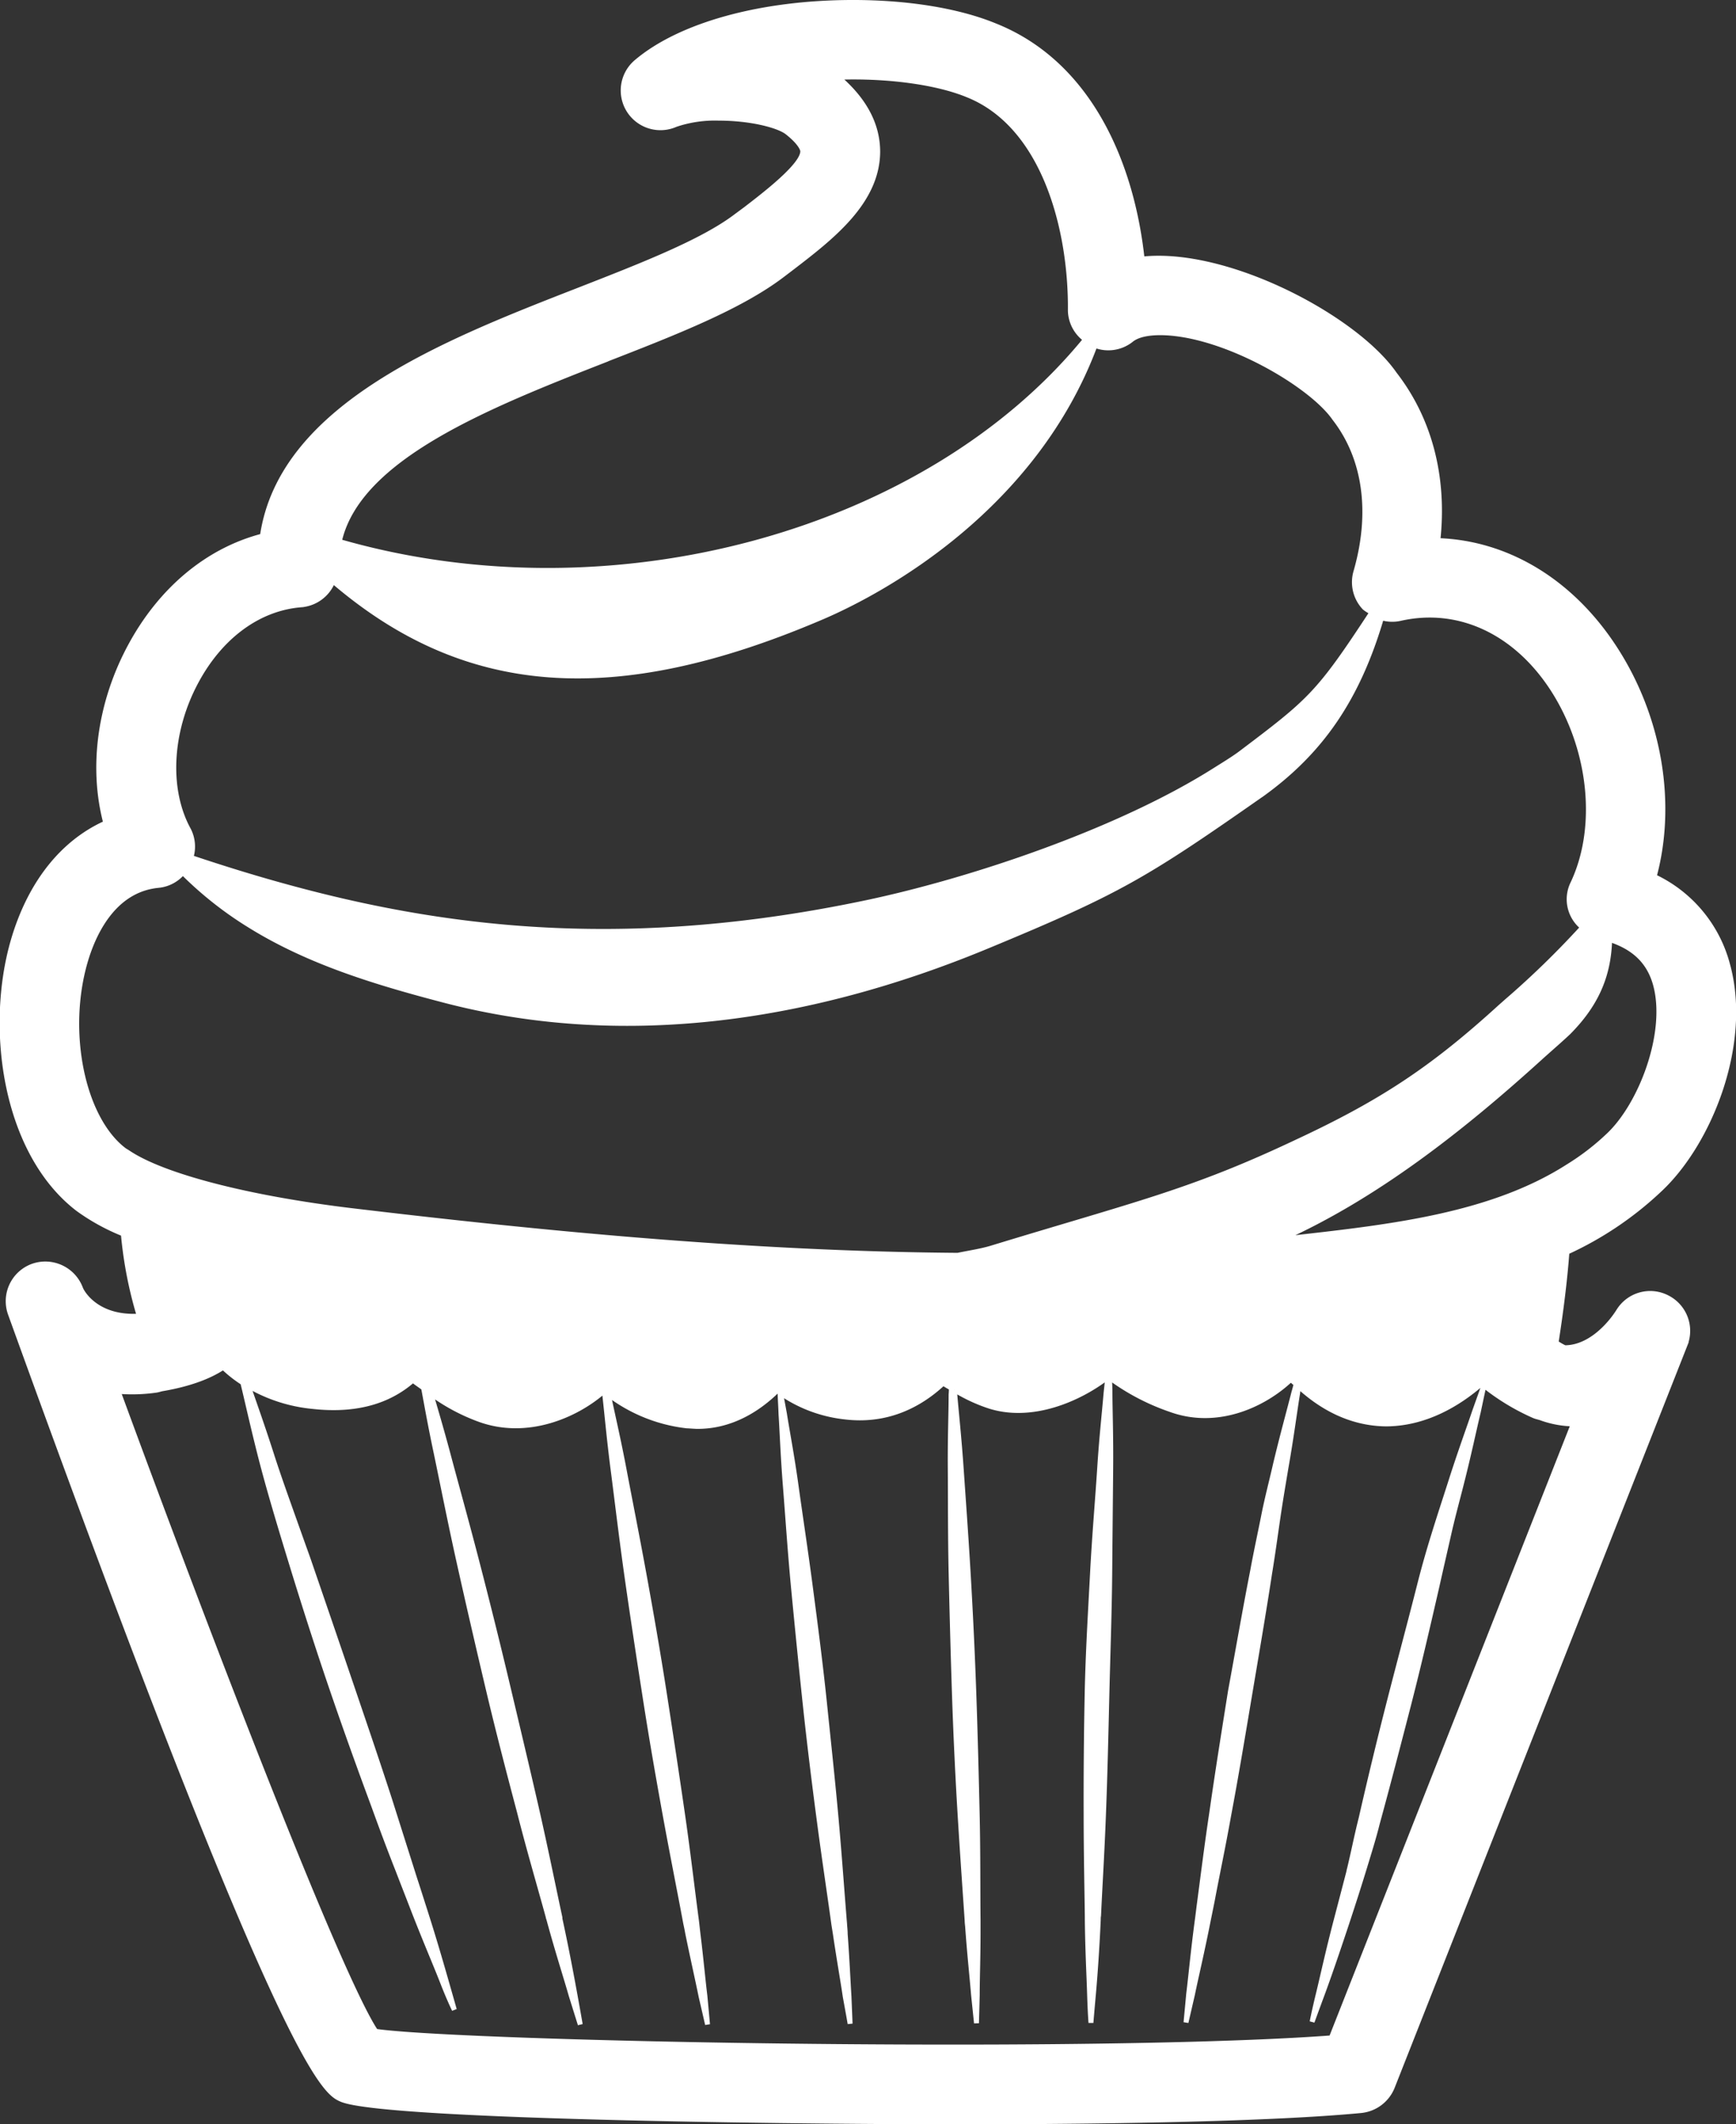 <svg id="Layer_1" data-name="Layer 1" xmlns="http://www.w3.org/2000/svg" viewBox="0 0 354.71 434.04"><rect x="0" y="0" width="354.71" height="434.04" fill="#333333" stroke="none"/><defs><style>.cls-1{fill:#fff;stroke:#fff;stroke-miterlimit:10;}</style></defs><title>cupcake</title><path class="cls-1" d="M413.26,298.11a7.58,7.58,0,0,0-9.9,2.76c-1.7,2.72-5.81,7.49-11,7.5-.72-.33-1.16-.64-1.79-1,1-6.41,1.79-12.65,2.23-18.54a69.9,69.9,0,0,0,18.92-12.74c10.17-9.47,18.38-29.76,13.9-46a27.66,27.66,0,0,0-15-18c4-14.8,1.2-32.14-7.75-46.19-8.79-13.83-22-22-36.45-22.47,1.42-12.91-1.66-24.75-8.83-34C349.61,97.89,323.36,84,306,85.91c-2.11-19.58-10.79-40-30.08-47.69-7.54-3.1-18-4.79-29.38-4.75-18.55.06-34.94,4.61-43.85,12.14a7.62,7.62,0,0,0,8,12.8,25.06,25.06,0,0,1,8.79-1.29c6.6,0,12.12,1.48,13.94,2.84,2.57,2,3.25,3.45,3.23,3.94,0,2.84-7.58,8.67-11.68,11.82l-2,1.48c-6.88,5.21-19.18,10-32.18,15.08-27.26,10.63-60.67,23.66-64.55,50.23-11.11,2.89-20.72,10.84-27,22.5s-8,24.8-5,36.14c-8.81,3.95-15.48,12.29-18.9,24-5.24,18-1.72,43.41,13.23,54.87a42.88,42.88,0,0,0,9.26,5.09,83.92,83.92,0,0,0,3.26,16.8c-8.62.52-11.66-4.73-12-5.65a7.69,7.69,0,0,0-9.78-4.56,7.62,7.62,0,0,0-4.55,9.76s0,0,0,0C131,457.18,139,460.52,142.48,462c9.21,3.79,101.27,4.67,133.73,4.55,23.8-.09,56-.54,74.5-2.3a7.74,7.74,0,0,0,6.4-4.79l59.83-151.72A7.62,7.62,0,0,0,413.26,298.11ZM149.39,448.05c-7.3-10.94-32.68-76.47-52.62-130.77a34.85,34.85,0,0,0,7.74-.23c.55-.08.92-.25,1.45-.33,5.19-.9,9.32-2.38,12.28-4.35a26.4,26.4,0,0,0,4,3.15c.93,3.78,2.08,9.07,3.7,15.39s3.88,13.85,6.31,21.77,5.14,16.41,8,24.8S146.09,394.16,149,402c1.67,4.62,3.31,9,4.92,13.07,1.08,2.81,2.17,5.58,3.14,8.1,2.4,6.19,4.6,11.27,6,14.87s2.4,5.6,2.4,5.6-.6-2.13-1.67-5.86-2.6-9.05-4.64-15.36c-.56-1.75-1.19-3.75-1.81-5.63-1.58-5-3.25-10.25-5.07-16-2.55-7.88-5.41-16.24-8.25-24.59s-5.7-16.69-8.39-24.52c-1.39-3.88-2.73-7.65-4-11.22s-2.47-7-3.48-10.15c-1.86-5.82-3.57-10.57-4.81-14.19a32.24,32.24,0,0,0,13.25,4.26c9.86,1.08,16.17-1.65,20.42-5.38.61.54,1.48,1.07,2.17,1.61.67,3.6,1.44,7.93,2.56,13.2,1.37,6.56,2.87,14.2,4.69,22.38s3.82,16.84,5.87,25.53,4.3,17.33,6.44,25.4c2,7.89,4.16,15.19,5.9,21.54,0,.16.11.36.15.54,1.76,6.48,3.49,11.81,4.56,15.57l1.84,5.89s-.38-2.21-1.07-6-1.69-9.18-3.08-15.6c0-.1,0-.15,0-.25-1.41-6.54-2.94-14.18-4.8-22.33s-3.94-16.86-6-25.55-4.22-17.32-6.33-25.44-4.21-15.62-5.93-22.1c-1.25-4.62-2.36-8.39-3.34-11.7a39.74,39.74,0,0,0,9.82,5.29c9.94,3.68,20.05-.86,25.58-5.76,0,0,.07.05.1.07,0,.37.05.56.09,1,.42,3.68.89,9,1.71,15.31s1.69,13.73,2.81,21.62,2.41,16.28,3.71,24.66,2.77,16.79,4.2,24.62,2.9,15.12,4.06,21.39c.16.76.29,1.34.42,2.1,1.07,5.24,2.1,9.77,2.74,12.95.84,3.62,1.32,5.71,1.32,5.71s-.19-2.13-.54-5.86c-.39-3.12-.79-7.61-1.42-12.69-.11-.91-.18-1.68-.3-2.64-.85-6.33-1.69-13.72-2.83-21.6s-2.41-16.27-3.71-24.65-2.76-16.76-4.19-24.59-2.89-15.14-4.07-21.39-2.41-11.44-3.15-15.05c0-.15,0-.19-.07-.31A32.57,32.57,0,0,0,213,324.34c.28,0,1.93.13,2.19.11,6.68,0,12.17-3.33,16.23-7.31.16.13.44.2.6.34,0,.92.11,2.31.19,4.49.23,3.54.41,8.68.9,14.81s.95,13.26,1.68,20.9,1.54,15.78,2.41,23.93,1.88,16.23,2.89,23.86,2.09,14.7,2.92,20.78c.11.71.21,1.27.32,2,.76,5.15,1.55,9.58,2,12.7.65,3.53,1,5.55,1,5.55s-.08-2-.23-5.63c-.2-3.14-.39-7.58-.77-12.71,0-.74-.09-1.34-.13-2.1-.51-6.13-1-13.27-1.68-20.92s-1.56-15.77-2.4-23.92-1.9-16.25-2.9-23.86-2.09-14.7-2.93-20.78-1.81-11.12-2.37-14.67c-.36-2-.62-3.35-.79-4.29a28.49,28.49,0,0,0,13,4.88c8.76,1.11,15.48-2.45,20.23-6.9.49.36,1.1.69,1.65,1,0,.48,0,.76-.05,1.33,0,3.67-.22,8.92-.17,15.22s0,13.67.18,21.53.4,16.26.68,24.66.68,16.76,1.16,24.63,1,15.18,1.43,21.48c0,.51.08.91.11,1.38.4,5.62.93,10.44,1.2,13.8.38,3.66.6,5.76.6,5.76s.07-2.11.16-5.8c0-3.39.19-8.23.17-13.88,0-.49,0-.85,0-1.34-.07-6.29,0-13.65-.18-21.52s-.39-16.27-.68-24.64-.7-16.79-1.16-24.65-1-15.2-1.43-21.47-1-11.53-1.31-15.18c0-.41-.05-.56-.09-.94a33.71,33.71,0,0,0,6.93,3.26c8.81,2.94,18.6-1.36,24.41-5.86-.1.93-.2,1.95-.36,3.42-.3,3.67-.89,8.89-1.29,15.18s-1.05,13.62-1.46,21.47-.93,16.24-1.1,24.65-.24,16.82-.21,24.69c0,7.63.16,14.73.24,20.9v.63c.07,6.31.36,11.55.47,15.22s.28,5.77.28,5.77.17-2.1.5-5.77.71-8.9,1-15.22c0-.27,0-.62.06-.9.28-6.09.72-13.06,1-20.56.31-7.87.5-16.26.7-24.63s.51-16.77.58-24.66.14-15.22.2-21.52-.13-11.56-.15-15.22c0-1.43-.07-2.43-.1-3.36A46,46,0,0,0,311.79,321c9.63,3.51,19.18-1,24.6-6.16.32.33.73.64,1.08,1-.18.6-.27,1-.48,1.71-.91,3.63-2.36,8.77-3.83,15-.71,3.13-1.61,6.51-2.32,10.1s-1.54,7.37-2.26,11.3c-1.54,7.85-3,16.26-4.54,24.64-1.34,8.42-2.69,16.85-3.81,24.77-1,6.61-1.75,12.71-2.49,18.28-.15,1.11-.29,2.33-.43,3.38-.86,6.34-1.34,11.65-1.8,15.36l-.55,5.86,1.32-5.71c.75-3.66,2-8.88,3.23-15.15.26-1.28.57-2.79.84-4.16,1-5.32,2.21-11,3.33-17.29,1.48-7.85,2.88-16.26,4.29-24.66s2.86-16.8,4.06-24.69c.65-3.94,1.17-7.78,1.7-11.4s1.11-7,1.64-10.18c1.11-6.28,1.79-11.59,2.39-15.27.08-.64.12-1,.2-1.49,4.34,4,10.27,7.59,17.79,7.7,8.21,0,15-4.22,19.59-8.21.13.11.33.24.48.35-.11.31-.71,2-1.86,5.22-1.18,3.5-3,8.45-4.93,14.51s-4.32,13.06-6.26,20.73-4.14,15.84-6.23,24-4.05,16.31-5.8,24c-.9,3.54-1.57,7-2.37,10.3-.08.25-.12.56-.19.82l-2.58,9.88c-1.61,6.14-2.72,11.3-3.6,14.9s-1.27,5.67-1.27,5.67.72-2,2-5.45,3-8.44,5-14.46c1.28-3.87,2.7-8.26,4.1-12.89.77-2.53,1.56-5.08,2.24-7.81,2.1-7.66,4.22-15.82,6.33-24s4-16.4,5.77-24.1c.86-3.85,1.72-7.58,2.52-11.11s1.71-6.83,2.48-9.88c1.57-6.13,2.64-11.29,3.51-14.9.7-3.31,1.08-5.09,1.16-5.43a46.25,46.25,0,0,0,10.22,6.19c.52.23,1.07.3,1.58.5a20.29,20.29,0,0,0,6.46,1.17L344.65,449.39c-14.7,1.1-38.69,1.75-68.49,1.86C217.77,451.45,159.81,449.63,149.39,448.05ZM90.06,229.45c1.59-5.46,5.67-14.76,15.08-15.57a7.48,7.48,0,0,0,4.84-2.61A74.7,74.7,0,0,0,123.54,222c11.91,7.43,25.42,11.61,40,15.41,35.29,9.2,73.18,4.52,110.83-11.1,26.88-11.14,32.12-14.26,55.88-30.88.06,0,.09-.07.14-.09,12.17-8.74,19.66-19.61,24.52-36.14a7.43,7.43,0,0,0,3.8.15c12.08-2.73,23.79,2.83,31.36,14.7,7.73,12.17,9.33,28,3.94,39.42a7.35,7.35,0,0,0,2,9,180.48,180.48,0,0,1-15.59,15.16c-.45.41-1,.88-1.42,1.26-13.94,12.7-24.37,19.5-41.64,27.54C316,276.52,305,278.91,275.21,288c-2.15.65-4.59,1-6.88,1.48-43.2-.32-86.57-4.68-123.62-9.1-21.49-2.57-38.79-7.1-45.88-11.86-.28-.19-.64-.38-.89-.57C89.47,261.45,85.87,243.81,90.06,229.45Zm106.35-123c14-5.45,27.25-10.62,35.92-17.16l2-1.52c8.23-6.31,17.55-13.5,17.64-23.75,0-5.49-2.62-10.58-8.09-15.26,10.06-.35,20.09,1,26.38,3.58,15.82,6.26,21.24,27.69,21.07,44.13a7.49,7.49,0,0,0,3.1,5.86c-32.42,39.7-96.87,57.35-152.47,41.29C145.79,126.43,172.42,115.85,196.41,106.47Zm-55.76,45.26c26.8,23,57.23,25.68,100.1,7.29,13-5.6,43.33-22.46,55.62-55.45a7.51,7.51,0,0,0,7.36-1.1c1.2-1,3.25-1.48,5.92-1.49,12.75,0,30.82,10.5,35.65,17.49,6.31,8.11,7.86,19.25,4.38,31.34a7.58,7.58,0,0,0,1.77,7.36,7.2,7.2,0,0,0,1.51.93c-11,16.8-12.57,18.05-26.88,28.86-1.54,1.14-3.33,2.22-5.06,3.31-19.69,12.51-49.76,22.58-71.14,27.12-47.32,10-83.89,6.16-117.12-2.77-7.17-1.92-14.18-4.08-21.12-6.41a7.49,7.49,0,0,0-.46-5.6c-4.56-8.25-3.94-20.17,1.54-30.35,5-9.31,12.83-15,21.46-15.68A7.62,7.62,0,0,0,140.65,151.73ZM337.78,285.82l-3.48.39c19.6-8.74,37.45-22.95,52.94-37,1.93-1.75,4-3.52,5.85-5.26,5.48-5.52,8.25-11.34,8.44-19,5,1.62,8.08,4.54,9.36,9.21,2.7,9.82-2.94,24.63-9.69,30.9a49.91,49.91,0,0,1-8.21,6.3C377.54,281.24,357.4,283.61,337.78,285.82Z" transform="translate(-72.63 -32.97)"/></svg>